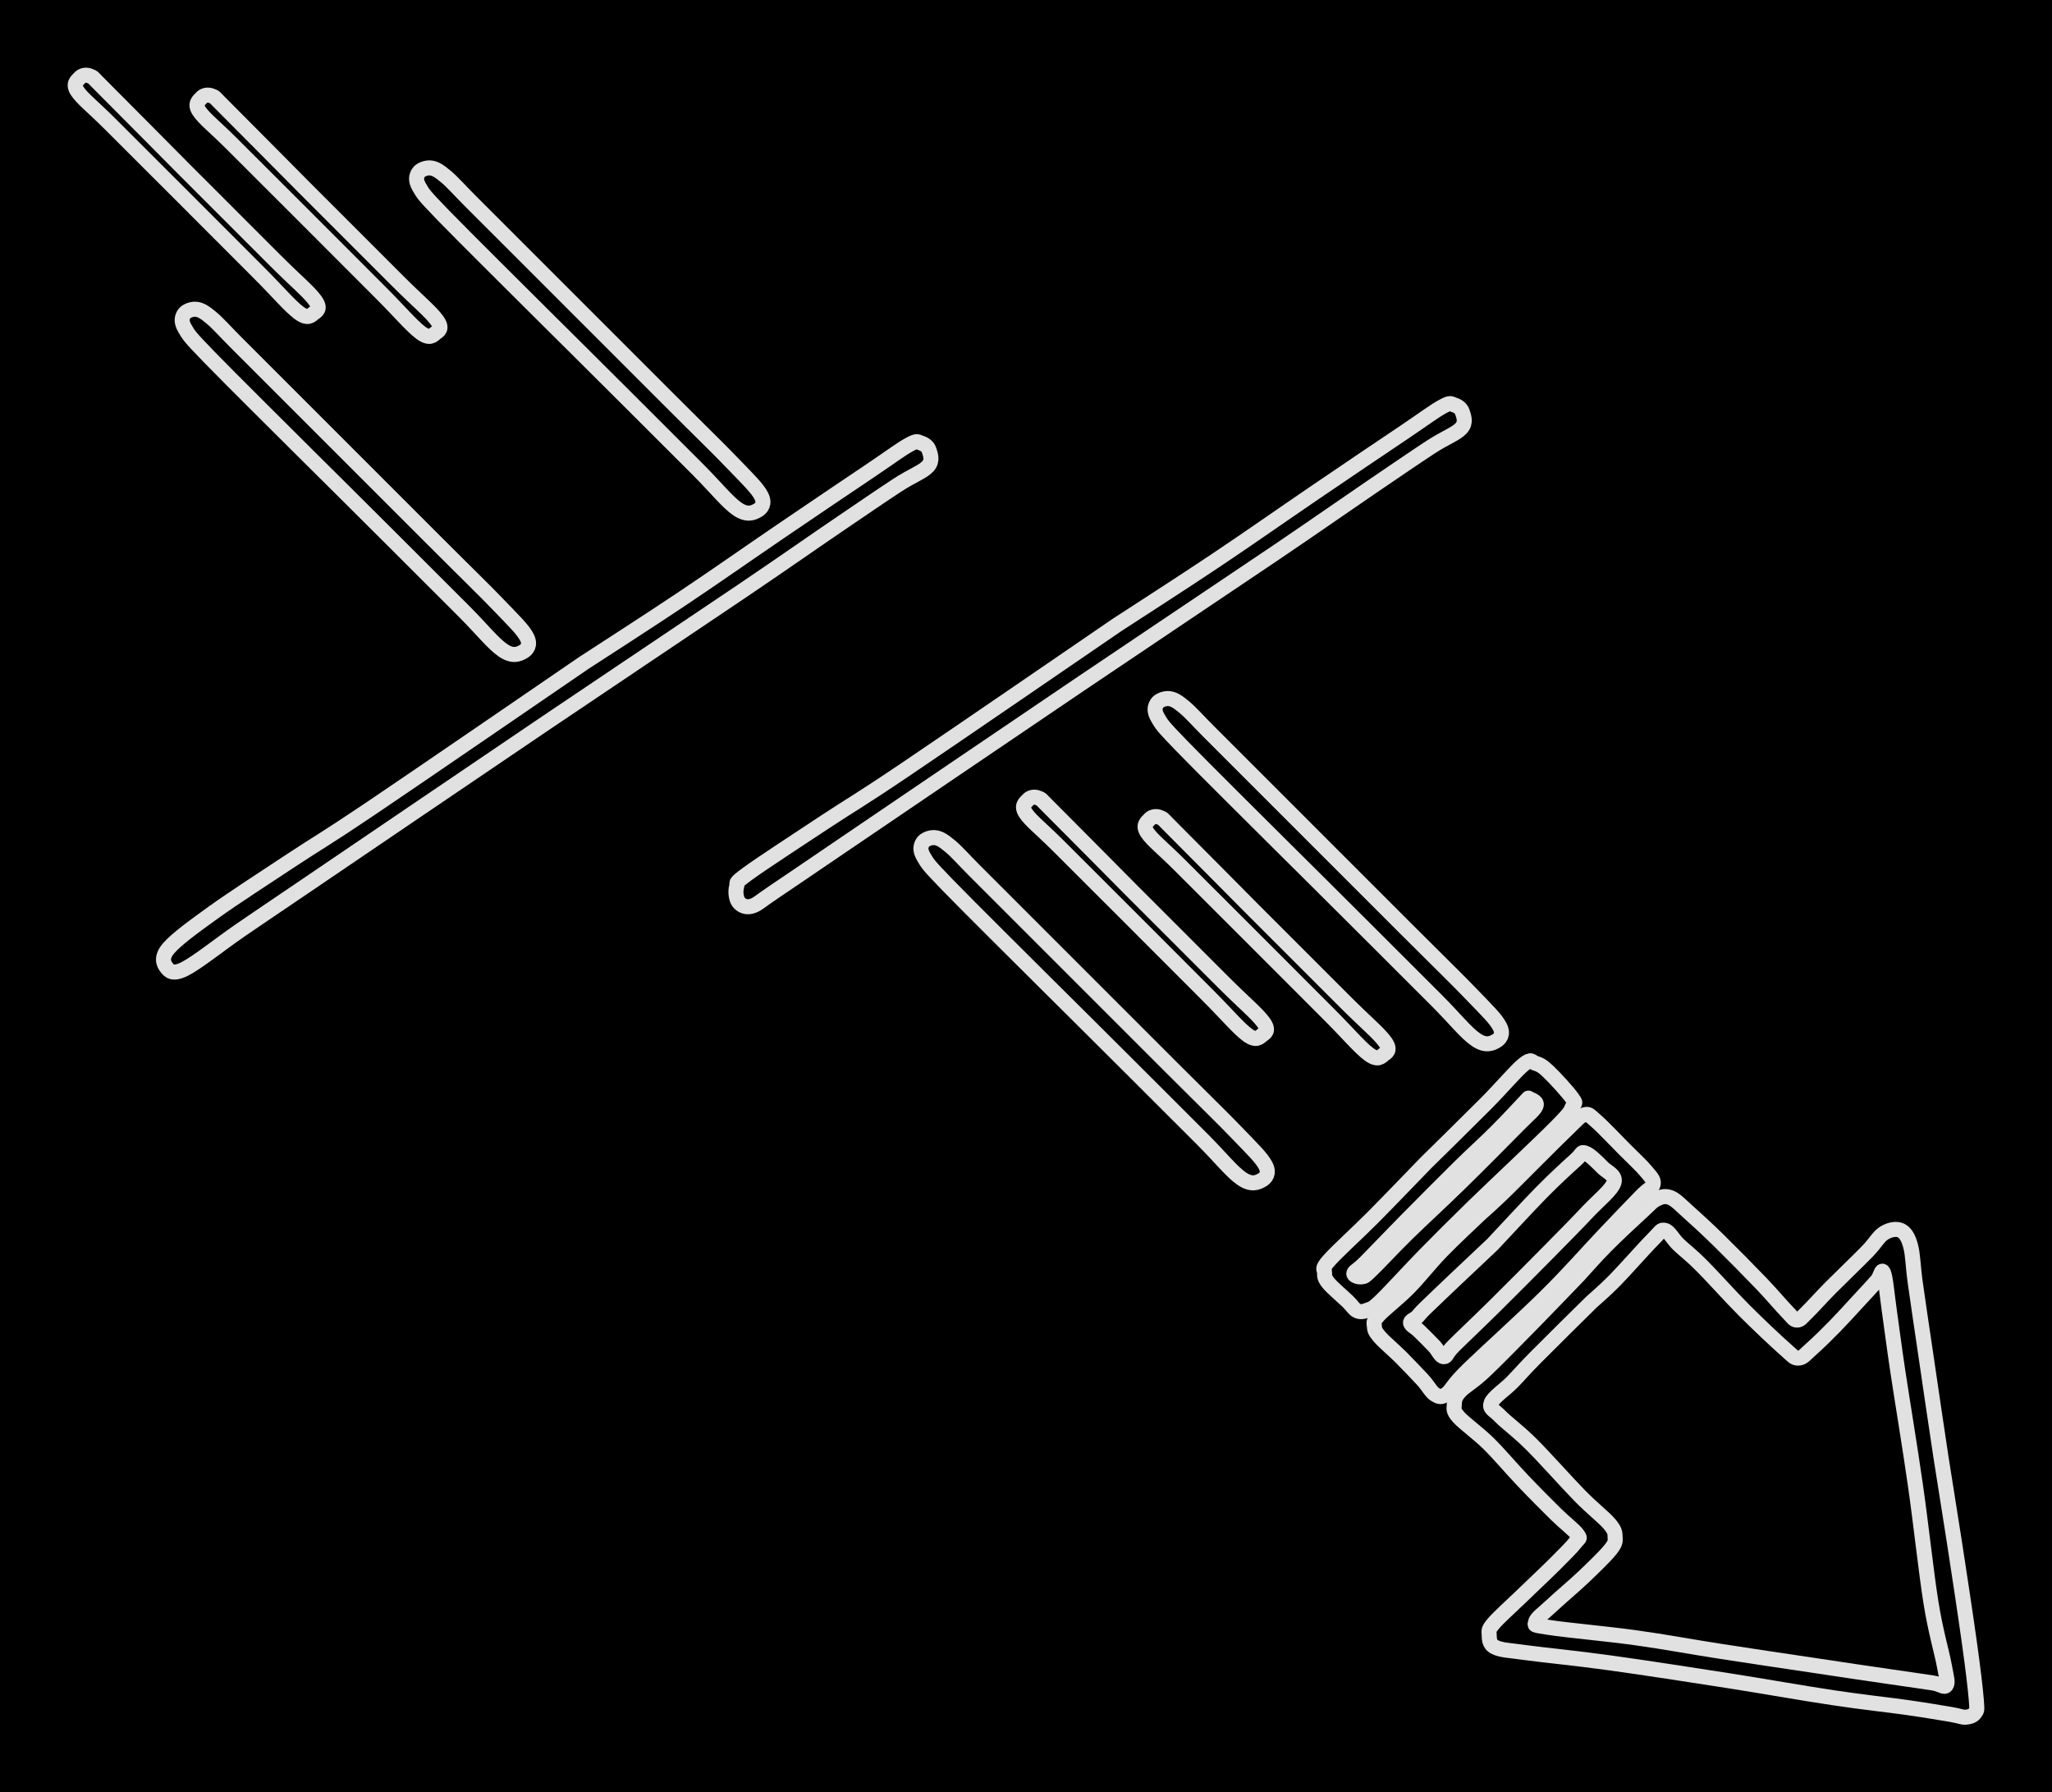 <svg version="1.1" xmlns="http://www.w3.org/2000/svg" viewBox="0 0 272.93 238.374" width="272.93" height="238.374" class="excalidraw-svg"><!-- svg-source:excalidraw --><defs><style class="style-fonts">
      </style></defs><rect x="0" y="0" width="272.93" height="238.374" fill="#000000"></rect><g stroke-linecap="round"><g transform="translate(72.035 41.72) rotate(0 6.419 3.396)"><path d="M0 0 C1.86 1.85, 7.71 7.65, 11.17 11.11 C14.64 14.57, 18.33 18.26, 20.81 20.74 C23.28 23.22, 24.72 25.07, 26.04 25.97 C27.36 26.88, 28.18 26.46, 28.7 26.17 C29.23 25.88, 29.75 25.27, 29.22 24.24 C28.68 23.2, 27.58 22.15, 25.5 19.99 C23.42 17.82, 21.74 16.23, 16.74 11.23 C11.73 6.22, -0.16 -5.67, -4.54 -10.05 C-8.91 -14.42, -8.16 -13.67, -9.53 -15.04 C-10.89 -16.4, -11.86 -17.52, -12.73 -18.24 C-13.59 -18.96, -14.11 -19.3, -14.72 -19.38 C-15.32 -19.46, -16.12 -19.16, -16.38 -18.74 C-16.64 -18.31, -16.82 -17.78, -16.27 -16.84 C-15.71 -15.9, -15.78 -15.88, -13.07 -13.08 C-10.35 -10.27, -2.18 -2.18, 0 0 M0 0 C1.86 1.85, 7.71 7.65, 11.17 11.11 C14.64 14.57, 18.33 18.26, 20.81 20.74 C23.28 23.22, 24.72 25.07, 26.04 25.97 C27.36 26.88, 28.18 26.46, 28.7 26.17 C29.23 25.88, 29.75 25.27, 29.22 24.24 C28.68 23.2, 27.58 22.15, 25.5 19.99 C23.42 17.82, 21.74 16.23, 16.74 11.23 C11.73 6.22, -0.16 -5.67, -4.54 -10.05 C-8.91 -14.42, -8.16 -13.67, -9.53 -15.04 C-10.89 -16.4, -11.86 -17.52, -12.73 -18.24 C-13.59 -18.96, -14.11 -19.3, -14.72 -19.38 C-15.32 -19.46, -16.12 -19.16, -16.38 -18.74 C-16.64 -18.31, -16.82 -17.78, -16.27 -16.84 C-15.71 -15.9, -15.78 -15.88, -13.07 -13.08 C-10.35 -10.27, -2.18 -2.18, 0 0" stroke="#E1E1E1" stroke-width="2" fill="none"></path></g></g><mask></mask><g stroke-linecap="round"><g transform="translate(40.858 60.515) rotate(0 6.419 3.396)"><path d="M0 0 C1.86 1.85, 7.71 7.65, 11.17 11.11 C14.64 14.57, 18.33 18.26, 20.81 20.74 C23.28 23.22, 24.72 25.07, 26.04 25.97 C27.36 26.88, 28.18 26.46, 28.7 26.17 C29.23 25.88, 29.75 25.27, 29.22 24.24 C28.68 23.2, 27.58 22.15, 25.5 19.99 C23.42 17.82, 21.74 16.23, 16.74 11.23 C11.73 6.22, -0.16 -5.67, -4.54 -10.05 C-8.91 -14.42, -8.16 -13.67, -9.53 -15.04 C-10.89 -16.4, -11.86 -17.52, -12.73 -18.24 C-13.59 -18.96, -14.11 -19.3, -14.72 -19.38 C-15.32 -19.46, -16.12 -19.16, -16.38 -18.74 C-16.64 -18.31, -16.82 -17.78, -16.27 -16.84 C-15.71 -15.9, -15.78 -15.88, -13.07 -13.08 C-10.35 -10.27, -2.18 -2.18, 0 0 M0 0 C1.86 1.85, 7.71 7.65, 11.17 11.11 C14.64 14.57, 18.33 18.26, 20.81 20.74 C23.28 23.22, 24.72 25.07, 26.04 25.97 C27.36 26.88, 28.18 26.46, 28.7 26.17 C29.23 25.88, 29.75 25.27, 29.22 24.24 C28.68 23.2, 27.58 22.15, 25.5 19.99 C23.42 17.82, 21.74 16.23, 16.74 11.23 C11.73 6.22, -0.16 -5.67, -4.54 -10.05 C-8.91 -14.42, -8.16 -13.67, -9.53 -15.04 C-10.89 -16.4, -11.86 -17.52, -12.73 -18.24 C-13.59 -18.96, -14.11 -19.3, -14.72 -19.38 C-15.32 -19.46, -16.12 -19.16, -16.38 -18.74 C-16.64 -18.31, -16.82 -17.78, -16.27 -16.84 C-15.71 -15.9, -15.78 -15.88, -13.07 -13.08 C-10.35 -10.27, -2.18 -2.18, 0 0" stroke="#E1E1E1" stroke-width="2" fill="none"></path></g></g><mask></mask><g stroke-linecap="round"><g transform="translate(40.634 25.111) rotate(0 1.666 3.427)"><path d="M0 0 C2.02 2.02, 9.21 9.21, 12.12 12.12 C15.03 15.03, 16.61 16.29, 17.47 17.47 C18.33 18.65, 17.65 18.91, 17.29 19.19 C16.93 19.47, 16.55 20.04, 15.33 19.14 C14.11 18.23, 12.59 16.4, 9.96 13.77 C7.33 11.14, 2.82 6.63, -0.46 3.34 C-3.75 0.05, -7.49 -3.68, -9.77 -5.96 C-12.05 -8.24, -13.46 -9.31, -14.14 -10.33 C-14.82 -11.35, -14.14 -11.75, -13.86 -12.08 C-13.58 -12.42, -13.02 -12.6, -12.44 -12.34 C-11.87 -12.07, -12.48 -12.53, -10.41 -10.48 C-8.34 -8.42, -1.74 -1.75, 0 0 M0 0 C2.02 2.02, 9.21 9.21, 12.12 12.12 C15.03 15.03, 16.61 16.29, 17.47 17.47 C18.33 18.65, 17.65 18.91, 17.29 19.19 C16.93 19.47, 16.55 20.04, 15.33 19.14 C14.11 18.23, 12.59 16.4, 9.96 13.77 C7.33 11.14, 2.82 6.63, -0.46 3.34 C-3.75 0.05, -7.49 -3.68, -9.77 -5.96 C-12.05 -8.24, -13.46 -9.31, -14.14 -10.33 C-14.82 -11.35, -14.14 -11.75, -13.86 -12.08 C-13.58 -12.42, -13.02 -12.6, -12.44 -12.34 C-11.87 -12.07, -12.48 -12.53, -10.41 -10.48 C-8.34 -8.42, -1.74 -1.75, 0 0" stroke="#E1E1E1" stroke-width="2" fill="none"></path></g></g><mask></mask><g stroke-linecap="round"><g transform="translate(24.434 22.464) rotate(0 1.666 3.427)"><path d="M0 0 C2.02 2.02, 9.21 9.21, 12.12 12.12 C15.03 15.03, 16.61 16.29, 17.47 17.47 C18.33 18.65, 17.65 18.91, 17.29 19.19 C16.93 19.47, 16.55 20.04, 15.33 19.14 C14.11 18.23, 12.59 16.4, 9.96 13.77 C7.33 11.14, 2.82 6.63, -0.46 3.34 C-3.75 0.05, -7.49 -3.68, -9.77 -5.96 C-12.05 -8.24, -13.46 -9.31, -14.14 -10.33 C-14.82 -11.35, -14.14 -11.75, -13.86 -12.08 C-13.58 -12.42, -13.02 -12.6, -12.44 -12.34 C-11.87 -12.07, -12.48 -12.53, -10.41 -10.48 C-8.34 -8.42, -1.74 -1.75, 0 0 M0 0 C2.02 2.02, 9.21 9.21, 12.12 12.12 C15.03 15.03, 16.61 16.29, 17.47 17.47 C18.33 18.65, 17.65 18.91, 17.29 19.19 C16.93 19.47, 16.55 20.04, 15.33 19.14 C14.11 18.23, 12.59 16.4, 9.96 13.77 C7.33 11.14, 2.82 6.63, -0.46 3.34 C-3.75 0.05, -7.49 -3.68, -9.77 -5.96 C-12.05 -8.24, -13.46 -9.31, -14.14 -10.33 C-14.82 -11.35, -14.14 -11.75, -13.86 -12.08 C-13.58 -12.42, -13.02 -12.6, -12.44 -12.34 C-11.87 -12.07, -12.48 -12.53, -10.41 -10.48 C-8.34 -8.42, -1.74 -1.75, 0 0" stroke="#E1E1E1" stroke-width="2" fill="none"></path></g></g><mask></mask><g stroke-linecap="round"><g transform="translate(150.566 118.479) rotate(0 1.666 3.427)"><path d="M0 0 C2.02 2.02, 9.21 9.21, 12.12 12.12 C15.03 15.03, 16.61 16.29, 17.47 17.47 C18.33 18.65, 17.65 18.91, 17.29 19.19 C16.93 19.47, 16.55 20.04, 15.33 19.14 C14.11 18.23, 12.59 16.4, 9.96 13.77 C7.33 11.14, 2.82 6.63, -0.46 3.34 C-3.75 0.05, -7.49 -3.68, -9.77 -5.96 C-12.05 -8.24, -13.46 -9.31, -14.14 -10.33 C-14.82 -11.35, -14.14 -11.75, -13.86 -12.08 C-13.58 -12.42, -13.02 -12.6, -12.44 -12.34 C-11.87 -12.07, -12.48 -12.53, -10.41 -10.48 C-8.34 -8.42, -1.74 -1.75, 0 0 M0 0 C2.02 2.02, 9.21 9.21, 12.12 12.12 C15.03 15.03, 16.61 16.29, 17.47 17.47 C18.33 18.65, 17.65 18.91, 17.29 19.19 C16.93 19.47, 16.55 20.04, 15.33 19.14 C14.11 18.23, 12.59 16.4, 9.96 13.77 C7.33 11.14, 2.82 6.63, -0.46 3.34 C-3.75 0.05, -7.49 -3.68, -9.77 -5.96 C-12.05 -8.24, -13.46 -9.31, -14.14 -10.33 C-14.82 -11.35, -14.14 -11.75, -13.86 -12.08 C-13.58 -12.42, -13.02 -12.6, -12.44 -12.34 C-11.87 -12.07, -12.48 -12.53, -10.41 -10.48 C-8.34 -8.42, -1.74 -1.75, 0 0" stroke="#E1E1E1" stroke-width="2" fill="none"></path></g></g><mask></mask><g stroke-linecap="round"><g transform="translate(166.738 121.064) rotate(0 1.666 3.427)"><path d="M0 0 C2.02 2.02, 9.21 9.21, 12.12 12.12 C15.03 15.03, 16.61 16.29, 17.47 17.47 C18.33 18.65, 17.65 18.91, 17.29 19.19 C16.93 19.47, 16.55 20.04, 15.33 19.14 C14.11 18.23, 12.59 16.4, 9.96 13.77 C7.33 11.14, 2.82 6.63, -0.46 3.34 C-3.75 0.05, -7.49 -3.68, -9.77 -5.96 C-12.05 -8.24, -13.46 -9.31, -14.14 -10.33 C-14.82 -11.35, -14.14 -11.75, -13.86 -12.08 C-13.58 -12.42, -13.02 -12.6, -12.44 -12.34 C-11.87 -12.07, -12.48 -12.53, -10.41 -10.48 C-8.34 -8.42, -1.74 -1.75, 0 0 M0 0 C2.02 2.02, 9.21 9.21, 12.12 12.12 C15.03 15.03, 16.61 16.29, 17.47 17.47 C18.33 18.65, 17.65 18.91, 17.29 19.19 C16.93 19.47, 16.55 20.04, 15.33 19.14 C14.11 18.23, 12.59 16.4, 9.96 13.77 C7.33 11.14, 2.82 6.63, -0.46 3.34 C-3.75 0.05, -7.49 -3.68, -9.77 -5.96 C-12.05 -8.24, -13.46 -9.31, -14.14 -10.33 C-14.82 -11.35, -14.14 -11.75, -13.86 -12.08 C-13.58 -12.42, -13.02 -12.6, -12.44 -12.34 C-11.87 -12.07, -12.48 -12.53, -10.41 -10.48 C-8.34 -8.42, -1.74 -1.75, 0 0" stroke="#E1E1E1" stroke-width="2" fill="none"></path></g></g><mask></mask><g stroke-linecap="round"><g transform="translate(139.118 130.784) rotate(0 6.419 3.396)"><path d="M0 0 C1.86 1.85, 7.71 7.65, 11.17 11.11 C14.64 14.57, 18.33 18.26, 20.81 20.74 C23.28 23.22, 24.72 25.07, 26.04 25.97 C27.36 26.88, 28.18 26.46, 28.7 26.17 C29.23 25.88, 29.75 25.27, 29.22 24.24 C28.68 23.2, 27.58 22.15, 25.5 19.99 C23.42 17.82, 21.74 16.23, 16.74 11.23 C11.73 6.22, -0.16 -5.67, -4.54 -10.05 C-8.91 -14.42, -8.16 -13.67, -9.53 -15.04 C-10.89 -16.4, -11.86 -17.52, -12.73 -18.24 C-13.59 -18.96, -14.11 -19.3, -14.72 -19.38 C-15.32 -19.46, -16.12 -19.16, -16.38 -18.74 C-16.64 -18.31, -16.82 -17.78, -16.27 -16.84 C-15.71 -15.9, -15.78 -15.88, -13.07 -13.08 C-10.35 -10.27, -2.18 -2.18, 0 0 M0 0 C1.86 1.85, 7.71 7.65, 11.17 11.11 C14.64 14.57, 18.33 18.26, 20.81 20.74 C23.28 23.22, 24.72 25.07, 26.04 25.97 C27.36 26.88, 28.18 26.46, 28.7 26.17 C29.23 25.88, 29.75 25.27, 29.22 24.24 C28.68 23.2, 27.58 22.15, 25.5 19.99 C23.42 17.82, 21.74 16.23, 16.74 11.23 C11.73 6.22, -0.16 -5.67, -4.54 -10.05 C-8.91 -14.42, -8.16 -13.67, -9.53 -15.04 C-10.89 -16.4, -11.86 -17.52, -12.73 -18.24 C-13.59 -18.96, -14.11 -19.3, -14.72 -19.38 C-15.32 -19.46, -16.12 -19.16, -16.38 -18.74 C-16.64 -18.31, -16.82 -17.78, -16.27 -16.84 C-15.71 -15.9, -15.78 -15.88, -13.07 -13.08 C-10.35 -10.27, -2.18 -2.18, 0 0" stroke="#E1E1E1" stroke-width="2" fill="none"></path></g></g><mask></mask><g stroke-linecap="round"><g transform="translate(170.263 112.294) rotate(0 6.419 3.396)"><path d="M0 0 C1.86 1.85, 7.71 7.65, 11.17 11.11 C14.64 14.57, 18.33 18.26, 20.81 20.74 C23.28 23.22, 24.72 25.07, 26.04 25.97 C27.36 26.88, 28.18 26.46, 28.7 26.17 C29.23 25.88, 29.75 25.27, 29.22 24.24 C28.68 23.2, 27.58 22.15, 25.5 19.99 C23.42 17.82, 21.74 16.23, 16.74 11.23 C11.73 6.22, -0.16 -5.67, -4.54 -10.05 C-8.91 -14.42, -8.16 -13.67, -9.53 -15.04 C-10.89 -16.4, -11.86 -17.52, -12.73 -18.24 C-13.59 -18.96, -14.11 -19.3, -14.72 -19.38 C-15.32 -19.46, -16.12 -19.16, -16.38 -18.74 C-16.64 -18.31, -16.82 -17.78, -16.27 -16.84 C-15.71 -15.9, -15.78 -15.88, -13.07 -13.08 C-10.35 -10.27, -2.18 -2.18, 0 0 M0 0 C1.86 1.85, 7.71 7.65, 11.17 11.11 C14.64 14.57, 18.33 18.26, 20.81 20.74 C23.28 23.22, 24.72 25.07, 26.04 25.97 C27.36 26.88, 28.18 26.46, 28.7 26.17 C29.23 25.88, 29.75 25.27, 29.22 24.24 C28.68 23.2, 27.58 22.15, 25.5 19.99 C23.42 17.82, 21.74 16.23, 16.74 11.23 C11.73 6.22, -0.16 -5.67, -4.54 -10.05 C-8.91 -14.42, -8.16 -13.67, -9.53 -15.04 C-10.89 -16.4, -11.86 -17.52, -12.73 -18.24 C-13.59 -18.96, -14.11 -19.3, -14.72 -19.38 C-15.32 -19.46, -16.12 -19.16, -16.38 -18.74 C-16.64 -18.31, -16.82 -17.78, -16.27 -16.84 C-15.71 -15.9, -15.78 -15.88, -13.07 -13.08 C-10.35 -10.27, -2.18 -2.18, 0 0" stroke="#E1E1E1" stroke-width="2" fill="none"></path></g></g><mask></mask><g stroke-linecap="round"><g transform="translate(148.556 83.124) rotate(0 -2.311 4.058)"><path d="M0 0 C-4.7 3.21, -21.7 14.88, -28.18 19.25 C-34.65 23.61, -35.34 23.88, -38.83 26.19 C-42.32 28.5, -47.18 31.66, -49.14 33.09 C-51.09 34.53, -50.38 34.18, -50.58 34.8 C-50.77 35.43, -50.65 36.41, -50.32 36.84 C-49.99 37.27, -49.39 37.62, -48.6 37.4 C-47.81 37.17, -47.61 36.84, -45.6 35.49 C-43.59 34.15, -43.32 33.94, -36.54 29.34 C-29.76 24.74, -14.5 14.37, -4.9 7.88 C4.7 1.4, 14.63 -5.23, 21.05 -9.57 C27.47 -13.92, 30.17 -15.84, 33.61 -18.18 C37.05 -20.52, 39.65 -22.3, 41.68 -23.63 C43.71 -24.96, 45.07 -25.39, 45.79 -26.17 C46.5 -26.95, 46.11 -27.79, 45.95 -28.31 C45.8 -28.83, 45.28 -29.15, 44.84 -29.28 C44.4 -29.41, 44.43 -29.67, 43.33 -29.06 C42.22 -28.46, 41.07 -27.57, 38.21 -25.64 C35.35 -23.72, 30.37 -20.37, 26.18 -17.51 C21.98 -14.65, 17.37 -11.41, 13.01 -8.5 C8.65 -5.58, 2.17 -1.42, 0 0 M0 0 C-4.7 3.21, -21.7 14.88, -28.18 19.25 C-34.65 23.61, -35.34 23.88, -38.83 26.19 C-42.32 28.5, -47.18 31.66, -49.14 33.09 C-51.09 34.53, -50.38 34.18, -50.58 34.8 C-50.77 35.43, -50.65 36.41, -50.32 36.84 C-49.99 37.27, -49.39 37.62, -48.6 37.4 C-47.81 37.17, -47.61 36.84, -45.6 35.49 C-43.59 34.15, -43.32 33.94, -36.54 29.34 C-29.76 24.74, -14.5 14.37, -4.9 7.88 C4.7 1.4, 14.63 -5.23, 21.05 -9.57 C27.47 -13.92, 30.17 -15.84, 33.61 -18.18 C37.05 -20.52, 39.65 -22.3, 41.68 -23.63 C43.71 -24.96, 45.07 -25.39, 45.79 -26.17 C46.5 -26.95, 46.11 -27.79, 45.95 -28.31 C45.8 -28.83, 45.28 -29.15, 44.84 -29.28 C44.4 -29.41, 44.43 -29.67, 43.33 -29.06 C42.22 -28.46, 41.07 -27.57, 38.21 -25.64 C35.35 -23.72, 30.37 -20.37, 26.18 -17.51 C21.98 -14.65, 17.37 -11.41, 13.01 -8.5 C8.65 -5.58, 2.17 -1.42, 0 0" stroke="#E1E1E1" stroke-width="2" fill="none"></path></g></g><mask></mask><g stroke-linecap="round"><g transform="translate(77.622 88.187) rotate(0 -4.768 5.698)"><path d="M0 0 C-4.7 3.21, -21.7 14.88, -28.18 19.25 C-34.65 23.61, -35.34 23.88, -38.83 26.19 C-42.32 28.5, -46.41 31.14, -49.14 33.09 C-51.86 35.05, -54.13 36.7, -55.19 37.92 C-56.25 39.15, -55.85 39.99, -55.49 40.45 C-55.14 40.91, -54.71 41.5, -53.06 40.68 C-51.41 39.85, -48.35 37.38, -45.6 35.49 C-42.84 33.6, -43.32 33.94, -36.54 29.34 C-29.76 24.74, -14.5 14.37, -4.9 7.88 C4.7 1.4, 14.63 -5.23, 21.05 -9.57 C27.47 -13.92, 30.17 -15.84, 33.61 -18.18 C37.05 -20.52, 39.65 -22.3, 41.68 -23.63 C43.71 -24.96, 45.07 -25.39, 45.79 -26.17 C46.5 -26.95, 46.11 -27.79, 45.95 -28.31 C45.8 -28.83, 45.28 -29.15, 44.84 -29.28 C44.4 -29.41, 44.43 -29.67, 43.33 -29.06 C42.22 -28.46, 41.07 -27.57, 38.21 -25.64 C35.35 -23.72, 30.37 -20.37, 26.18 -17.51 C21.98 -14.65, 17.37 -11.41, 13.01 -8.5 C8.65 -5.58, 2.17 -1.42, 0 0 M0 0 C-4.7 3.21, -21.7 14.88, -28.18 19.25 C-34.65 23.61, -35.34 23.88, -38.83 26.19 C-42.32 28.5, -46.41 31.14, -49.14 33.09 C-51.86 35.05, -54.13 36.7, -55.19 37.92 C-56.25 39.15, -55.85 39.99, -55.49 40.45 C-55.14 40.91, -54.71 41.5, -53.06 40.68 C-51.41 39.85, -48.35 37.38, -45.6 35.49 C-42.84 33.6, -43.32 33.94, -36.54 29.34 C-29.76 24.74, -14.5 14.37, -4.9 7.88 C4.7 1.4, 14.63 -5.23, 21.05 -9.57 C27.47 -13.92, 30.17 -15.84, 33.61 -18.18 C37.05 -20.52, 39.65 -22.3, 41.68 -23.63 C43.71 -24.96, 45.07 -25.39, 45.79 -26.17 C46.5 -26.95, 46.11 -27.79, 45.95 -28.31 C45.8 -28.83, 45.28 -29.15, 44.84 -29.28 C44.4 -29.41, 44.43 -29.67, 43.33 -29.06 C42.22 -28.46, 41.07 -27.57, 38.21 -25.64 C35.35 -23.72, 30.37 -20.37, 26.18 -17.51 C21.98 -14.65, 17.37 -11.41, 13.01 -8.5 C8.65 -5.58, 2.17 -1.42, 0 0" stroke="#E1E1E1" stroke-width="2" fill="none"></path></g></g><mask></mask><g stroke-linecap="round"><g transform="translate(203.29 146.043) rotate(0 -11.103 11.881)"><path d="M0 0 C0.17 0.17, 1.26 0.39, 1.02 1 C0.77 1.61, 0.23 1.94, -1.46 3.66 C-3.15 5.38, -6.67 8.93, -9.13 11.33 C-11.58 13.73, -14.22 16.14, -16.18 18.06 C-18.14 19.98, -19.89 21.91, -20.89 22.86 C-21.88 23.81, -21.76 23.69, -22.15 23.76 C-22.54 23.84, -23.31 23.62, -23.22 23.3 C-23.14 22.98, -22.79 22.98, -21.65 21.83 C-20.51 20.68, -18.45 18.51, -16.37 16.4 C-14.28 14.29, -11.17 11.15, -9.15 9.16 C-7.14 7.18, -5.78 6, -4.26 4.47 C-2.73 2.95, -0.71 0.75, 0 0 M0 0 C0.17 0.17, 1.26 0.39, 1.02 1 C0.77 1.61, 0.23 1.94, -1.46 3.66 C-3.15 5.38, -6.67 8.93, -9.13 11.33 C-11.58 13.73, -14.22 16.14, -16.18 18.06 C-18.14 19.98, -19.89 21.91, -20.89 22.86 C-21.88 23.81, -21.76 23.69, -22.15 23.76 C-22.54 23.84, -23.31 23.62, -23.22 23.3 C-23.14 22.98, -22.79 22.98, -21.65 21.83 C-20.51 20.68, -18.45 18.51, -16.37 16.4 C-14.28 14.29, -11.17 11.15, -9.15 9.16 C-7.14 7.18, -5.78 6, -4.26 4.47 C-2.73 2.95, -0.71 0.75, 0 0" stroke="#E1E1E1" stroke-width="2" fill="none"></path></g></g><mask></mask><g stroke-linecap="round"><g transform="translate(189.646 154.667) rotate(0 3.023 3.201)"><path d="M0 0 C1.33 -1.31, 5.81 -5.71, 7.98 -7.89 C10.15 -10.07, 11.91 -12.2, 13.01 -13.1 C14.11 -13.99, 14.03 -13.42, 14.58 -13.26 C15.13 -13.1, 15.51 -12.91, 16.32 -12.13 C17.14 -11.36, 18.93 -9.4, 19.46 -8.63 C19.99 -7.86, 19.86 -8.14, 19.52 -7.5 C19.17 -6.87, 19.55 -7.01, 17.38 -4.82 C15.21 -2.62, 9.38 2.85, 6.47 5.67 C3.57 8.5, 2.04 10.04, -0.04 12.15 C-2.11 14.26, -4.68 17.1, -5.97 18.34 C-7.25 19.57, -7.23 19.34, -7.75 19.56 C-8.28 19.78, -8.68 19.86, -9.12 19.66 C-9.56 19.47, -9.77 19, -10.41 18.39 C-11.05 17.77, -12.45 16.6, -12.96 15.96 C-13.47 15.33, -13.48 15.07, -13.47 14.57 C-13.46 14.07, -13.96 14.2, -12.88 12.97 C-11.8 11.74, -9.16 9.37, -7.01 7.21 C-4.87 5.05, -1.17 1.2, 0 0 M0 0 C1.33 -1.31, 5.81 -5.71, 7.98 -7.89 C10.15 -10.07, 11.91 -12.2, 13.01 -13.1 C14.11 -13.99, 14.03 -13.42, 14.58 -13.26 C15.13 -13.1, 15.51 -12.91, 16.32 -12.13 C17.14 -11.36, 18.93 -9.4, 19.46 -8.63 C19.99 -7.86, 19.86 -8.14, 19.52 -7.5 C19.17 -6.87, 19.55 -7.01, 17.38 -4.82 C15.21 -2.62, 9.38 2.85, 6.47 5.67 C3.57 8.5, 2.04 10.04, -0.04 12.15 C-2.11 14.26, -4.68 17.1, -5.97 18.34 C-7.25 19.57, -7.23 19.34, -7.75 19.56 C-8.28 19.78, -8.68 19.86, -9.12 19.66 C-9.56 19.47, -9.77 19, -10.41 18.39 C-11.05 17.77, -12.45 16.6, -12.96 15.96 C-13.47 15.33, -13.48 15.07, -13.47 14.57 C-13.46 14.07, -13.96 14.2, -12.88 12.97 C-11.8 11.74, -9.16 9.37, -7.01 7.21 C-4.87 5.05, -1.17 1.2, 0 0" stroke="#E1E1E1" stroke-width="2" fill="none"></path></g></g><mask></mask><g stroke-linecap="round"><g transform="translate(198.526 165.481) rotate(0 2.609 1.405)"><path d="M0 0 C-0.83 0.78, -3.46 3.26, -4.95 4.67 C-6.44 6.09, -8.11 7.67, -8.96 8.5 C-9.81 9.33, -9.71 9.33, -10.03 9.66 C-10.36 9.99, -10.97 10.15, -10.92 10.46 C-10.88 10.77, -10.27 11.04, -9.75 11.55 C-9.22 12.06, -8.32 12.96, -7.78 13.53 C-7.24 14.1, -6.92 14.96, -6.49 14.95 C-6.05 14.94, -6.27 14.6, -5.15 13.49 C-4.03 12.37, -1.89 10.36, 0.23 8.26 C2.35 6.16, 5.51 2.99, 7.58 0.89 C9.65 -1.21, 11.23 -2.81, 12.66 -4.33 C14.09 -5.84, 15.82 -7.21, 16.14 -8.2 C16.46 -9.18, 15.23 -9.59, 14.59 -10.25 C13.95 -10.91, 12.89 -11.97, 12.3 -12.14 C11.71 -12.31, 12.04 -12.12, 11.08 -11.25 C10.12 -10.38, 8.37 -8.8, 6.52 -6.92 C4.68 -5.05, 1.09 -1.15, 0 0 M0 0 C-0.83 0.78, -3.46 3.26, -4.95 4.67 C-6.44 6.09, -8.11 7.67, -8.96 8.5 C-9.81 9.33, -9.71 9.33, -10.03 9.66 C-10.36 9.99, -10.97 10.15, -10.92 10.46 C-10.88 10.77, -10.27 11.04, -9.75 11.55 C-9.22 12.06, -8.32 12.96, -7.78 13.53 C-7.24 14.1, -6.92 14.96, -6.49 14.95 C-6.05 14.94, -6.27 14.6, -5.15 13.49 C-4.03 12.37, -1.89 10.36, 0.23 8.26 C2.35 6.16, 5.51 2.99, 7.58 0.89 C9.65 -1.21, 11.23 -2.81, 12.66 -4.33 C14.09 -5.84, 15.82 -7.21, 16.14 -8.2 C16.46 -9.18, 15.23 -9.59, 14.59 -10.25 C13.95 -10.91, 12.89 -11.97, 12.3 -12.14 C11.71 -12.31, 12.04 -12.12, 11.08 -11.25 C10.12 -10.38, 8.37 -8.8, 6.52 -6.92 C4.68 -5.05, 1.09 -1.15, 0 0" stroke="#E1E1E1" stroke-width="2" fill="none"></path></g></g><mask></mask><g stroke-linecap="round"><g transform="translate(196.847 161.456) rotate(0 4.493 5.421)"><path d="M0 0 C-0.86 0.83, -3.58 3.35, -5.15 4.98 C-6.72 6.61, -8.05 8.34, -9.44 9.76 C-10.83 11.18, -12.74 12.64, -13.51 13.49 C-14.27 14.35, -14.08 14.43, -14.05 14.9 C-14.03 15.37, -13.95 15.63, -13.37 16.31 C-12.78 17, -11.51 18.06, -10.55 19.01 C-9.6 19.97, -8.41 21.21, -7.64 22.04 C-6.87 22.88, -6.48 23.71, -5.94 24.02 C-5.4 24.33, -5.14 24.45, -4.42 23.91 C-3.7 23.37, -3.84 22.95, -1.63 20.78 C0.59 18.61, 5.84 13.88, 8.86 10.88 C11.89 7.88, 14.42 4.98, 16.51 2.78 C18.6 0.58, 20.32 -1.21, 21.41 -2.33 C22.5 -3.46, 22.92 -3.42, 23.04 -3.98 C23.15 -4.54, 22.74 -4.91, 22.1 -5.68 C21.47 -6.45, 20.36 -7.46, 19.24 -8.59 C18.11 -9.72, 16.26 -11.69, 15.36 -12.45 C14.46 -13.22, 14.48 -13.37, 13.85 -13.18 C13.22 -12.98, 13.34 -12.97, 11.59 -11.28 C9.83 -9.6, 5.25 -4.96, 3.32 -3.07 C1.39 -1.19, 0.55 -0.51, 0 0 M0 0 C-0.86 0.83, -3.58 3.35, -5.15 4.98 C-6.72 6.61, -8.05 8.34, -9.44 9.76 C-10.83 11.18, -12.74 12.64, -13.51 13.49 C-14.27 14.35, -14.08 14.43, -14.05 14.9 C-14.03 15.37, -13.95 15.63, -13.37 16.31 C-12.78 17, -11.51 18.06, -10.55 19.01 C-9.6 19.97, -8.41 21.21, -7.64 22.04 C-6.87 22.88, -6.48 23.71, -5.94 24.02 C-5.4 24.33, -5.14 24.45, -4.42 23.91 C-3.7 23.37, -3.84 22.95, -1.63 20.78 C0.59 18.61, 5.84 13.88, 8.86 10.88 C11.89 7.88, 14.42 4.98, 16.51 2.78 C18.6 0.58, 20.32 -1.21, 21.41 -2.33 C22.5 -3.46, 22.92 -3.42, 23.04 -3.98 C23.15 -4.54, 22.74 -4.91, 22.1 -5.68 C21.47 -6.45, 20.36 -7.46, 19.24 -8.59 C18.11 -9.72, 16.26 -11.69, 15.36 -12.45 C14.46 -13.22, 14.48 -13.37, 13.85 -13.18 C13.22 -12.98, 13.34 -12.97, 11.59 -11.28 C9.83 -9.6, 5.25 -4.96, 3.32 -3.07 C1.39 -1.19, 0.55 -0.51, 0 0" stroke="#E1E1E1" stroke-width="2" fill="none"></path></g></g><mask></mask><g stroke-linecap="round"><g transform="translate(211.672 173.168) rotate(0 16.917 20.714)"><path d="M0 0 C-1.24 1.22, -5.66 5.58, -7.41 7.35 C-9.16 9.12, -9.51 9.6, -10.5 10.61 C-11.49 11.63, -13.07 12.66, -13.34 13.42 C-13.62 14.18, -13.03 14.27, -12.14 15.18 C-11.24 16.1, -9.75 17.15, -7.99 18.91 C-6.22 20.67, -3.28 23.98, -1.56 25.74 C0.17 27.5, 1.58 28.56, 2.37 29.47 C3.15 30.39, 3.13 30.68, 3.15 31.26 C3.18 31.83, 3.21 32.06, 2.5 32.95 C1.79 33.84, 0.19 35.37, -1.1 36.6 C-2.4 37.83, -4.22 39.35, -5.27 40.34 C-6.32 41.33, -7.35 42.05, -7.42 42.54 C-7.49 43.02, -7.92 42.91, -5.69 43.26 C-3.47 43.62, 2.1 44.11, 5.94 44.65 C9.79 45.18, 13.46 45.88, 17.38 46.48 C21.3 47.09, 25.72 47.74, 29.47 48.3 C33.23 48.87, 37.27 49.47, 39.92 49.85 C42.56 50.24, 44.13 50.45, 45.34 50.64 C46.55 50.82, 46.91 51.35, 47.18 50.97 C47.44 50.58, 47.27 50.16, 46.93 48.32 C46.59 46.47, 45.79 43.91, 45.15 39.9 C44.51 35.89, 43.82 29.38, 43.08 24.28 C42.35 19.17, 41.34 13.12, 40.76 9.27 C40.18 5.41, 39.94 3.34, 39.62 1.14 C39.31 -1.05, 39.13 -3.25, 38.85 -3.91 C38.57 -4.57, 38.51 -3.44, 37.94 -2.8 C37.36 -2.15, 36.33 -1.02, 35.4 -0.03 C34.48 0.97, 33.43 2.13, 32.42 3.17 C31.4 4.21, 30.12 5.48, 29.3 6.19 C28.48 6.91, 28.13 7.45, 27.52 7.45 C26.92 7.45, 26.88 7.24, 25.68 6.19 C24.48 5.13, 22.17 2.95, 20.33 1.11 C18.49 -0.73, 16.12 -3.39, 14.66 -4.85 C13.21 -6.31, 12.42 -6.85, 11.61 -7.63 C10.79 -8.41, 10.34 -9.42, 9.77 -9.54 C9.2 -9.66, 9.29 -9.46, 8.19 -8.35 C7.08 -7.25, 4.52 -4.33, 3.15 -2.93 C1.79 -1.54, 0.53 -0.49, 0 0 M0 0 C-1.24 1.22, -5.66 5.58, -7.41 7.35 C-9.16 9.12, -9.51 9.6, -10.5 10.61 C-11.49 11.63, -13.07 12.66, -13.34 13.42 C-13.62 14.18, -13.03 14.27, -12.14 15.18 C-11.24 16.1, -9.75 17.15, -7.99 18.91 C-6.22 20.67, -3.28 23.98, -1.56 25.74 C0.17 27.5, 1.58 28.56, 2.37 29.47 C3.15 30.39, 3.13 30.68, 3.15 31.26 C3.18 31.83, 3.21 32.06, 2.5 32.95 C1.79 33.84, 0.19 35.37, -1.1 36.6 C-2.4 37.83, -4.22 39.35, -5.27 40.34 C-6.32 41.33, -7.35 42.05, -7.42 42.54 C-7.49 43.02, -7.92 42.91, -5.69 43.26 C-3.47 43.62, 2.1 44.11, 5.94 44.65 C9.79 45.18, 13.46 45.88, 17.38 46.48 C21.3 47.09, 25.72 47.74, 29.47 48.3 C33.23 48.87, 37.27 49.47, 39.92 49.85 C42.56 50.24, 44.13 50.45, 45.34 50.64 C46.55 50.82, 46.91 51.35, 47.18 50.97 C47.44 50.58, 47.27 50.16, 46.93 48.32 C46.59 46.47, 45.79 43.91, 45.15 39.9 C44.51 35.89, 43.82 29.38, 43.08 24.28 C42.35 19.17, 41.34 13.12, 40.76 9.27 C40.18 5.41, 39.94 3.34, 39.62 1.14 C39.31 -1.05, 39.13 -3.25, 38.85 -3.91 C38.57 -4.57, 38.51 -3.44, 37.94 -2.8 C37.36 -2.15, 36.33 -1.02, 35.4 -0.03 C34.48 0.97, 33.43 2.13, 32.42 3.17 C31.4 4.21, 30.12 5.48, 29.3 6.19 C28.48 6.91, 28.13 7.45, 27.52 7.45 C26.92 7.45, 26.88 7.24, 25.68 6.19 C24.48 5.13, 22.17 2.95, 20.33 1.11 C18.49 -0.73, 16.12 -3.39, 14.66 -4.85 C13.21 -6.31, 12.42 -6.85, 11.61 -7.63 C10.79 -8.41, 10.34 -9.42, 9.77 -9.54 C9.2 -9.66, 9.29 -9.46, 8.19 -8.35 C7.08 -7.25, 4.52 -4.33, 3.15 -2.93 C1.79 -1.54, 0.53 -0.49, 0 0" stroke="#E1E1E1" stroke-width="2" fill="none"></path></g></g><mask></mask><g stroke-linecap="round"><g transform="translate(210.017 169.553) rotate(0 18.128 24.274)"><path d="M0 0 C-0.97 1, -3.7 3.86, -5.79 5.99 C-7.88 8.11, -10.85 11.16, -12.53 12.75 C-14.21 14.34, -15.21 14.78, -15.88 15.54 C-16.56 16.29, -16.57 16.72, -16.59 17.28 C-16.61 17.85, -16.78 18.04, -16.02 18.9 C-15.25 19.76, -13.42 21.05, -12 22.45 C-10.58 23.86, -8.98 25.77, -7.49 27.33 C-6.01 28.89, -4.28 30.63, -3.07 31.82 C-1.85 33.02, -0.65 33.9, -0.21 34.52 C0.22 35.14, 0.06 34.89, -0.45 35.56 C-0.96 36.22, -2.04 37.29, -3.26 38.51 C-4.49 39.73, -6.45 41.57, -7.8 42.88 C-9.16 44.19, -10.68 45.54, -11.37 46.36 C-12.06 47.18, -11.98 47.28, -11.95 47.8 C-11.91 48.33, -12.01 49.1, -11.16 49.51 C-10.32 49.92, -9.42 49.91, -6.88 50.26 C-4.35 50.6, -0.4 50.97, 4.06 51.59 C8.51 52.2, 14.9 53.19, 19.85 53.96 C24.81 54.74, 29.84 55.64, 33.8 56.23 C37.76 56.83, 41.01 57.16, 43.62 57.53 C46.23 57.9, 48.13 58.24, 49.44 58.45 C50.74 58.67, 50.9 58.85, 51.44 58.82 C51.98 58.78, 52.44 58.62, 52.68 58.24 C52.91 57.87, 52.97 58.12, 52.85 56.56 C52.72 55, 52.41 52.35, 51.92 48.88 C51.44 45.41, 50.59 39.81, 49.96 35.72 C49.33 31.63, 48.8 28.46, 48.16 24.33 C47.53 20.21, 46.75 14.85, 46.18 10.97 C45.6 7.09, 45.08 3.53, 44.73 1.06 C44.39 -1.42, 44.42 -2.71, 44.1 -3.87 C43.78 -5.03, 43.4 -5.62, 42.81 -5.91 C42.22 -6.19, 41.33 -6.04, 40.57 -5.56 C39.82 -5.09, 39.47 -4.27, 38.28 -3.05 C37.09 -1.83, 34.74 0.42, 33.41 1.76 C32.09 3.1, 31.06 4.28, 30.32 4.99 C29.58 5.7, 29.43 6.02, 28.99 6.01 C28.55 5.99, 28.47 5.71, 27.68 4.9 C26.89 4.09, 25.76 2.72, 24.25 1.14 C22.74 -0.44, 20.23 -2.98, 18.61 -4.57 C16.99 -6.16, 15.59 -7.43, 14.53 -8.38 C13.46 -9.33, 12.89 -9.98, 12.19 -10.27 C11.49 -10.55, 10.97 -10.4, 10.34 -10.09 C9.7 -9.78, 9.48 -9.44, 8.36 -8.41 C7.24 -7.38, 5 -5.31, 3.61 -3.9 C2.21 -2.5, 0.6 -0.65, 0 0 M0 0 C-0.97 1, -3.7 3.86, -5.79 5.99 C-7.88 8.11, -10.85 11.16, -12.53 12.75 C-14.21 14.34, -15.21 14.78, -15.88 15.54 C-16.56 16.29, -16.57 16.72, -16.59 17.28 C-16.61 17.85, -16.78 18.04, -16.02 18.9 C-15.25 19.76, -13.42 21.05, -12 22.45 C-10.58 23.86, -8.98 25.77, -7.49 27.33 C-6.01 28.89, -4.28 30.63, -3.07 31.82 C-1.85 33.02, -0.65 33.9, -0.21 34.52 C0.22 35.14, 0.06 34.89, -0.45 35.56 C-0.96 36.22, -2.04 37.29, -3.26 38.51 C-4.49 39.73, -6.45 41.57, -7.8 42.88 C-9.16 44.19, -10.68 45.54, -11.37 46.36 C-12.06 47.18, -11.98 47.28, -11.95 47.8 C-11.91 48.33, -12.01 49.1, -11.16 49.51 C-10.32 49.92, -9.42 49.91, -6.88 50.26 C-4.35 50.6, -0.4 50.97, 4.06 51.59 C8.51 52.2, 14.9 53.19, 19.85 53.96 C24.81 54.74, 29.84 55.64, 33.8 56.23 C37.76 56.83, 41.01 57.16, 43.62 57.53 C46.23 57.9, 48.13 58.24, 49.44 58.45 C50.74 58.67, 50.9 58.85, 51.44 58.82 C51.98 58.78, 52.44 58.62, 52.68 58.24 C52.91 57.87, 52.97 58.12, 52.85 56.56 C52.72 55, 52.41 52.35, 51.92 48.88 C51.44 45.41, 50.59 39.81, 49.96 35.72 C49.33 31.63, 48.8 28.46, 48.16 24.33 C47.53 20.21, 46.75 14.85, 46.18 10.97 C45.6 7.09, 45.08 3.53, 44.73 1.06 C44.39 -1.42, 44.42 -2.71, 44.1 -3.87 C43.78 -5.03, 43.4 -5.62, 42.81 -5.91 C42.22 -6.19, 41.33 -6.04, 40.57 -5.56 C39.82 -5.09, 39.47 -4.27, 38.28 -3.05 C37.09 -1.83, 34.74 0.42, 33.41 1.76 C32.09 3.1, 31.06 4.28, 30.32 4.99 C29.58 5.7, 29.43 6.02, 28.99 6.01 C28.55 5.99, 28.47 5.71, 27.68 4.9 C26.89 4.09, 25.76 2.72, 24.25 1.14 C22.74 -0.44, 20.23 -2.98, 18.61 -4.57 C16.99 -6.16, 15.59 -7.43, 14.53 -8.38 C13.46 -9.33, 12.89 -9.98, 12.19 -10.27 C11.49 -10.55, 10.97 -10.4, 10.34 -10.09 C9.7 -9.78, 9.48 -9.44, 8.36 -8.41 C7.24 -7.38, 5 -5.31, 3.61 -3.9 C2.21 -2.5, 0.6 -0.65, 0 0" stroke="#E1E1E1" stroke-width="2" fill="none"></path></g></g><mask></mask></svg>